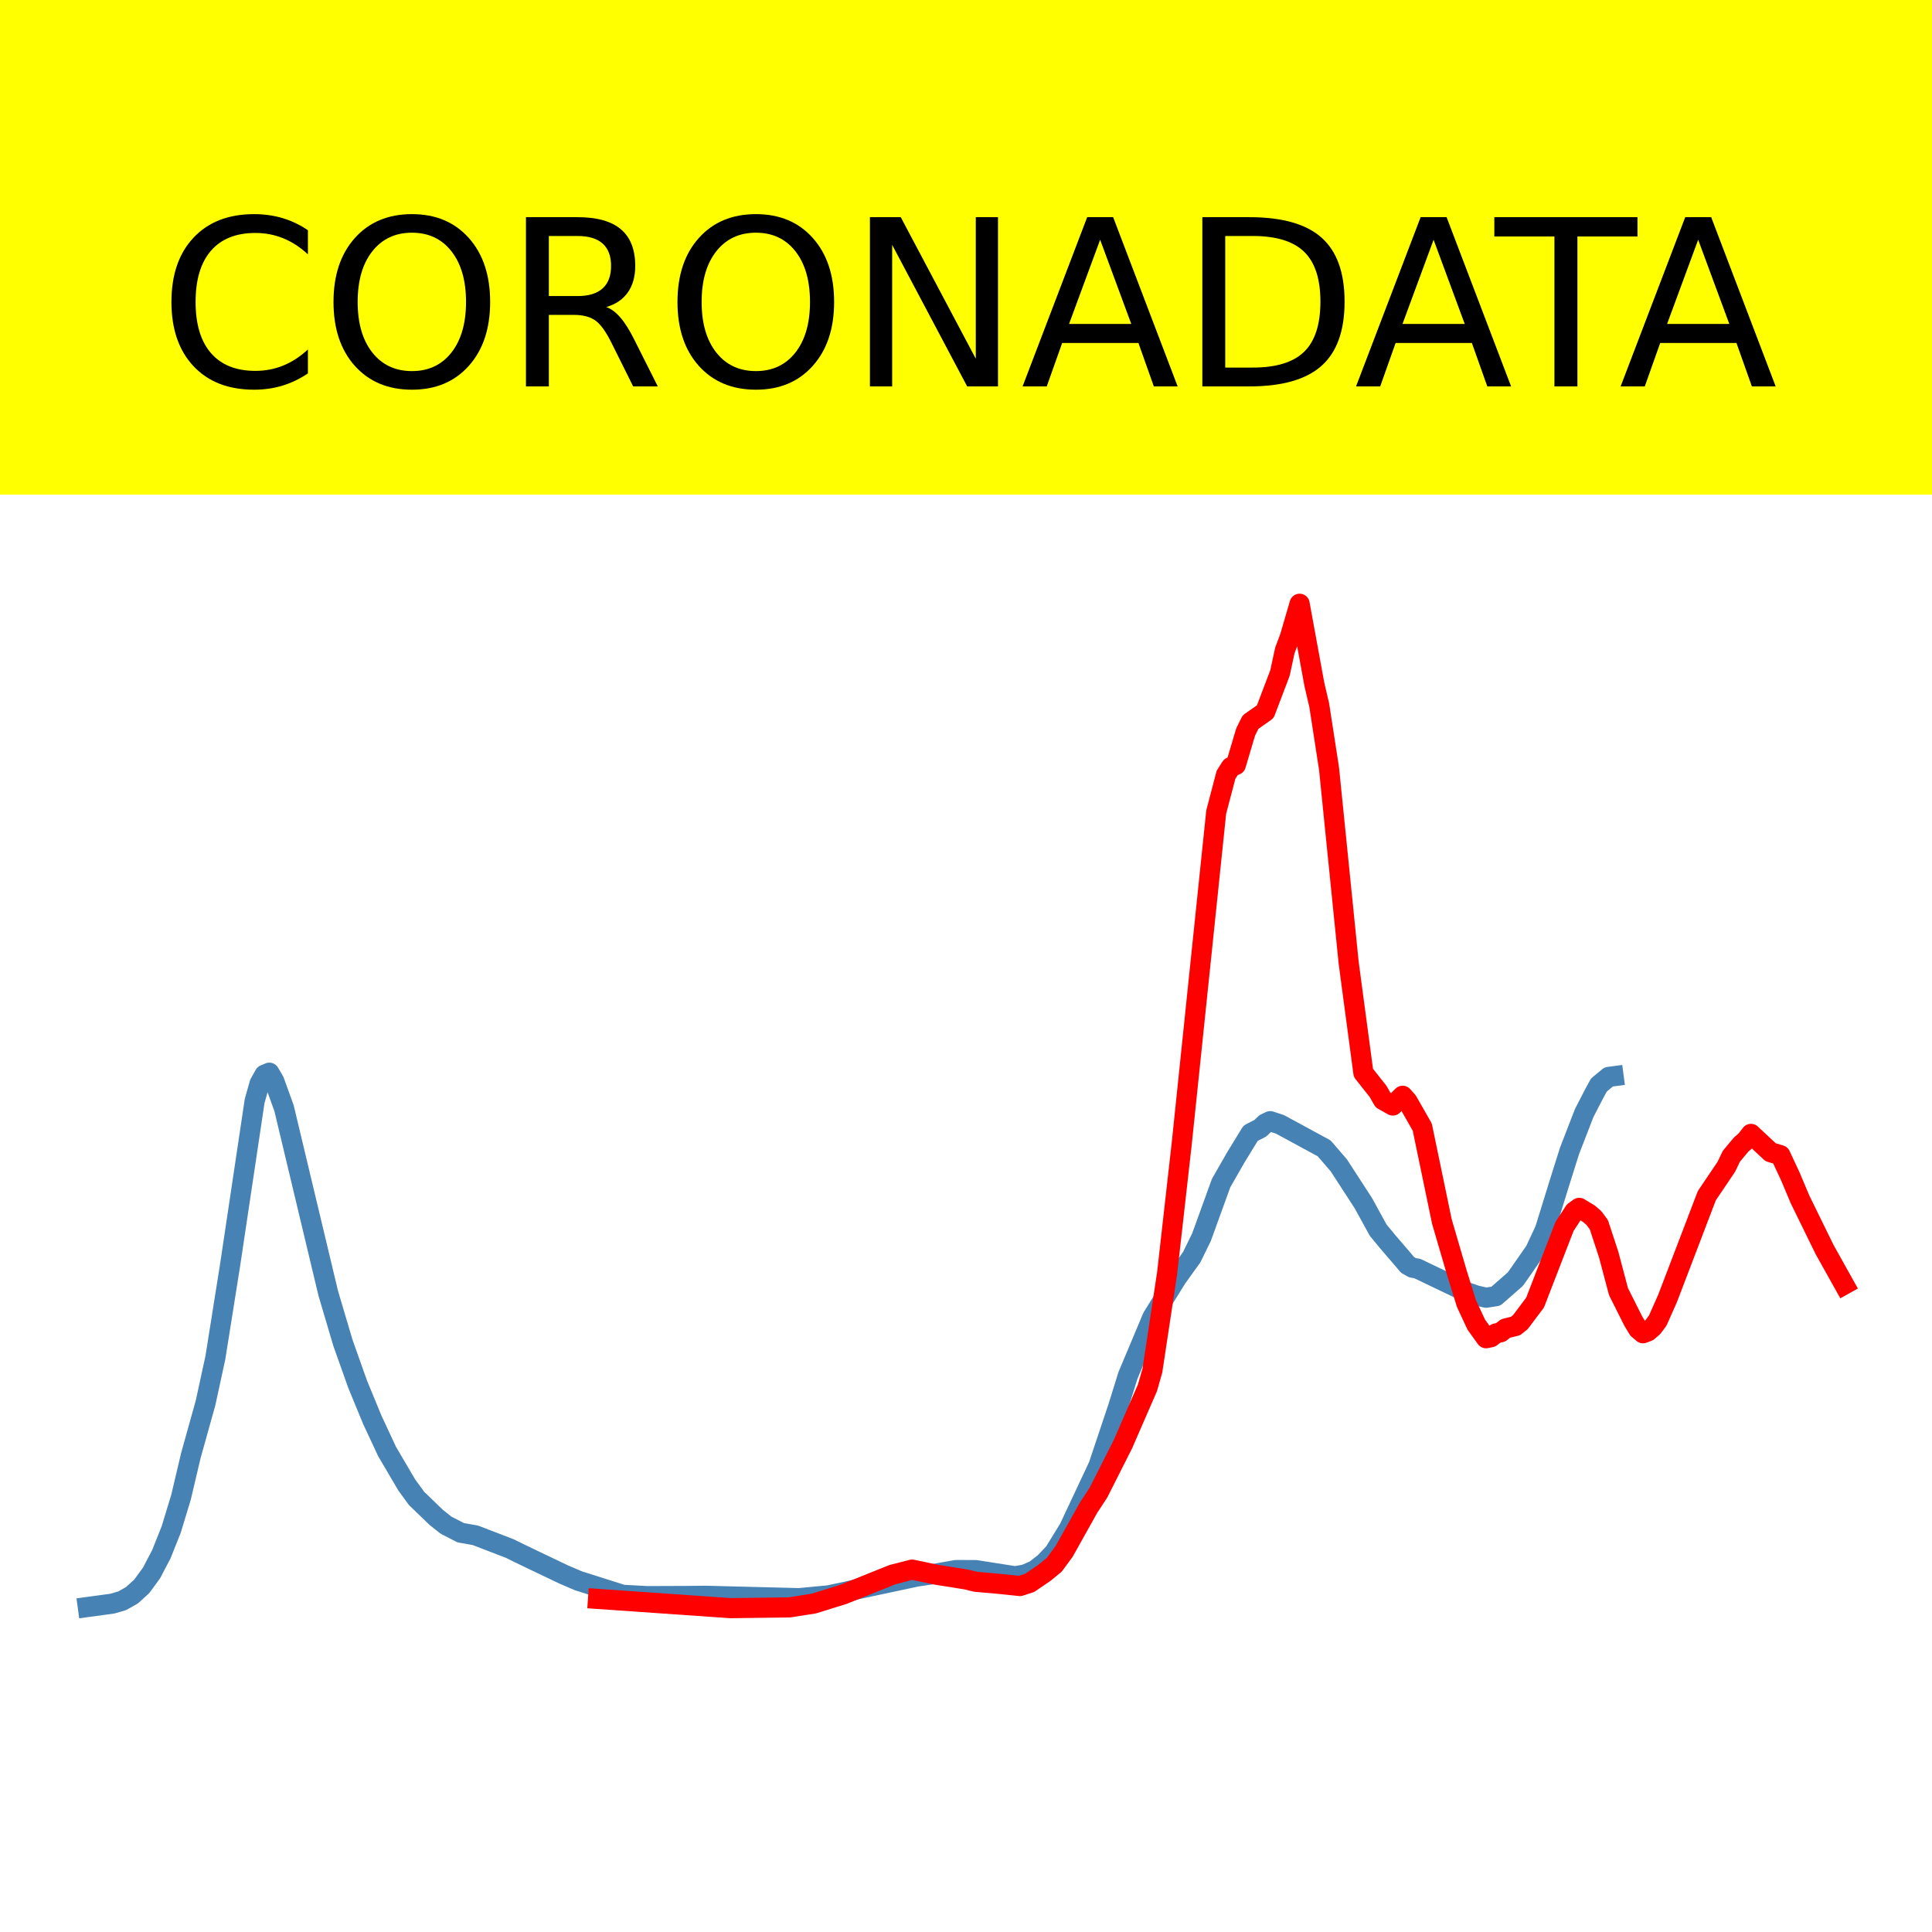 <?xml version="1.0" encoding="utf-8" standalone="no"?>
<!DOCTYPE svg PUBLIC "-//W3C//DTD SVG 1.1//EN"
  "http://www.w3.org/Graphics/SVG/1.1/DTD/svg11.dtd">
<!-- Created with matplotlib (https://matplotlib.org/) -->
<svg height="144pt" version="1.1" viewBox="0 0 144 144" width="144pt" xmlns="http://www.w3.org/2000/svg" xmlns:xlink="http://www.w3.org/1999/xlink">
 <defs>
  <style type="text/css">*{stroke-linecap:butt;stroke-linejoin:round;}</style>
 </defs>
 <g id="figure_1">
  <g id="patch_1">
   <path d="M 0 144 
L 144 144 
L 144 0 
L 0 0 
z
" style="fill:#ffffff;"/>
  </g>
  <g id="axes_1">
   <g id="patch_2">
    <path d="M 0 144 
L 144 144 
L 144 0 
L 0 0 
z
" style="fill:#ffffff;"/>
   </g>
   <g id="line2d_1">
    <path clip-path="url(#p429f4c3bf9)" d="M 6.545 119.775 
L 8.374 119.526 
L 9.105 119.313 
L 9.836 118.902 
L 10.568 118.233 
L 11.299 117.232 
L 12.03 115.833 
L 12.762 113.997 
L 13.493 111.59 
L 14.224 108.493 
L 15.321 104.563 
L 16.053 101.191 
L 17.15 94.293 
L 18.978 82.07 
L 19.344 80.768 
L 19.709 80.108 
L 20.075 79.952 
L 20.441 80.578 
L 21.172 82.604 
L 24.463 96.383 
L 25.56 100.089 
L 26.657 103.175 
L 27.754 105.836 
L 28.851 108.187 
L 30.314 110.675 
L 31.045 111.68 
L 32.508 113.092 
L 33.239 113.674 
L 34.336 114.239 
L 35.433 114.434 
L 37.993 115.418 
L 38.724 115.779 
L 39.821 116.306 
L 42.015 117.353 
L 43.112 117.823 
L 46.403 118.867 
L 48.232 118.966 
L 51.157 118.955 
L 52.62 118.941 
L 59.567 119.117 
L 61.761 118.908 
L 68.343 117.504 
L 69.44 117.344 
L 71.269 117.02 
L 72.731 117.027 
L 75.657 117.486 
L 76.388 117.358 
L 77.119 117.046 
L 77.851 116.48 
L 78.582 115.707 
L 79.679 113.92 
L 81.873 109.248 
L 83.336 104.88 
L 84.067 102.529 
L 85.895 98.177 
L 87.724 95.232 
L 88.821 93.707 
L 89.552 92.214 
L 91.015 88.178 
L 92.112 86.263 
L 93.209 84.469 
L 93.94 84.09 
L 94.306 83.74 
L 94.671 83.565 
L 95.403 83.804 
L 98.694 85.59 
L 99.791 86.863 
L 101.619 89.682 
L 102.716 91.681 
L 103.447 92.568 
L 104.544 93.844 
L 104.91 94.28 
L 105.276 94.487 
L 105.641 94.551 
L 109.298 96.304 
L 110.029 96.557 
L 110.761 96.724 
L 111.492 96.612 
L 112.955 95.331 
L 114.417 93.23 
L 115.149 91.664 
L 116.246 88.121 
L 116.977 85.799 
L 118.074 82.964 
L 118.805 81.546 
L 119.171 80.873 
L 119.902 80.266 
L 120.268 80.218 
L 120.268 80.218 
" style="fill:none;stroke:#4682b4;stroke-linecap:square;stroke-width:1.5;"/>
   </g>
   <g id="line2d_2">
    <path clip-path="url(#p429f4c3bf9)" d="M 44.575 119.175 
L 54.448 119.862 
L 58.836 119.806 
L 60.664 119.518 
L 62.858 118.836 
L 66.515 117.366 
L 67.978 116.989 
L 69.806 117.374 
L 72 117.722 
L 72.731 117.898 
L 74.56 118.06 
L 76.022 118.214 
L 76.754 117.973 
L 77.851 117.225 
L 78.582 116.626 
L 79.313 115.634 
L 81.142 112.362 
L 81.873 111.251 
L 83.701 107.631 
L 85.53 103.429 
L 85.895 102.14 
L 86.992 94.884 
L 88.089 85.15 
L 90.649 60.528 
L 91.38 57.743 
L 91.746 57.17 
L 92.112 57.017 
L 92.843 54.557 
L 93.209 53.82 
L 94.306 53.048 
L 95.403 50.159 
L 95.768 48.47 
L 96.134 47.5 
L 96.865 45 
L 97.962 50.997 
L 98.328 52.562 
L 99.059 57.294 
L 100.522 71.76 
L 101.619 79.964 
L 102.716 81.351 
L 103.082 81.99 
L 103.813 82.399 
L 104.544 81.672 
L 104.91 82.084 
L 106.007 84.006 
L 106.738 87.524 
L 107.47 91.046 
L 108.567 94.798 
L 109.298 97.154 
L 110.029 98.725 
L 110.761 99.743 
L 111.126 99.67 
L 111.492 99.39 
L 111.858 99.3 
L 112.223 99.014 
L 112.955 98.835 
L 113.32 98.543 
L 114.417 97.085 
L 115.514 94.246 
L 116.611 91.412 
L 117.343 90.291 
L 117.708 90.027 
L 118.44 90.471 
L 118.805 90.789 
L 119.171 91.286 
L 119.902 93.511 
L 120.634 96.271 
L 121.731 98.459 
L 122.096 99.064 
L 122.462 99.373 
L 122.828 99.235 
L 123.193 98.92 
L 123.559 98.424 
L 124.291 96.776 
L 127.216 89.12 
L 128.679 86.952 
L 129.044 86.183 
L 129.776 85.308 
L 130.141 84.994 
L 130.507 84.514 
L 131.97 85.88 
L 132.701 86.099 
L 133.432 87.661 
L 134.164 89.398 
L 135.992 93.13 
L 137.455 95.749 
L 137.455 95.749 
" style="fill:none;stroke:#ff0000;stroke-linecap:square;stroke-width:1.5;"/>
   </g>
   <g id="patch_3">
    <path d="M 0 144 
L 0 -0 
" style="fill:none;stroke:#ffffff;stroke-linecap:square;stroke-linejoin:miter;stroke-width:0.8;"/>
   </g>
   <g id="patch_4">
    <path d="M 144 144 
L 144 -0 
" style="fill:none;stroke:#ffffff;stroke-linecap:square;stroke-linejoin:miter;stroke-width:0.8;"/>
   </g>
   <g id="patch_5">
    <path d="M 0 144 
L 144 144 
" style="fill:none;stroke:#ffffff;stroke-linecap:square;stroke-linejoin:miter;stroke-width:0.8;"/>
   </g>
   <g id="patch_6">
    <path d="M 0 0 
L 144 0 
" style="fill:none;stroke:#ffffff;stroke-linecap:square;stroke-linejoin:miter;stroke-width:0.8;"/>
   </g>
  </g>
  <g id="text_1">
   <g id="patch_7">
    <path d="M -52.658 36.368 
L 196.658 36.368 
L 196.658 -7.654 
L -52.658 -7.654 
z
" style="fill:#ffff00;stroke:#ffff00;stroke-linejoin:miter;"/>
   </g>
   <!--  -->
   <g transform="translate(72 9.45)scale(0.173 -0.173)"/>
   <!--            CORONADATA            -->
   <g transform="translate(-48.683 28.8)scale(0.173 -0.173)">
    <defs>
     <path id="DejaVuSans-32"/>
     <path d="M 64.406 67.281 
L 64.406 56.891 
Q 59.422 61.531 53.781 63.812 
Q 48.141 66.109 41.797 66.109 
Q 29.297 66.109 22.656 58.469 
Q 16.016 50.828 16.016 36.375 
Q 16.016 21.969 22.656 14.328 
Q 29.297 6.688 41.797 6.688 
Q 48.141 6.688 53.781 8.984 
Q 59.422 11.281 64.406 15.922 
L 64.406 5.609 
Q 59.234 2.094 53.438 0.328 
Q 47.656 -1.422 41.219 -1.422 
Q 24.656 -1.422 15.125 8.703 
Q 5.609 18.844 5.609 36.375 
Q 5.609 53.953 15.125 64.078 
Q 24.656 74.219 41.219 74.219 
Q 47.75 74.219 53.531 72.484 
Q 59.328 70.75 64.406 67.281 
z
" id="DejaVuSans-67"/>
     <path d="M 39.406 66.219 
Q 28.656 66.219 22.328 58.203 
Q 16.016 50.203 16.016 36.375 
Q 16.016 22.609 22.328 14.594 
Q 28.656 6.594 39.406 6.594 
Q 50.141 6.594 56.422 14.594 
Q 62.703 22.609 62.703 36.375 
Q 62.703 50.203 56.422 58.203 
Q 50.141 66.219 39.406 66.219 
z
M 39.406 74.219 
Q 54.734 74.219 63.906 63.938 
Q 73.094 53.656 73.094 36.375 
Q 73.094 19.141 63.906 8.859 
Q 54.734 -1.422 39.406 -1.422 
Q 24.031 -1.422 14.812 8.828 
Q 5.609 19.094 5.609 36.375 
Q 5.609 53.656 14.812 63.938 
Q 24.031 74.219 39.406 74.219 
z
" id="DejaVuSans-79"/>
     <path d="M 44.391 34.188 
Q 47.562 33.109 50.562 29.594 
Q 53.562 26.078 56.594 19.922 
L 66.609 0 
L 56 0 
L 46.688 18.703 
Q 43.062 26.031 39.672 28.422 
Q 36.281 30.812 30.422 30.812 
L 19.672 30.812 
L 19.672 0 
L 9.812 0 
L 9.812 72.906 
L 32.078 72.906 
Q 44.578 72.906 50.734 67.672 
Q 56.891 62.453 56.891 51.906 
Q 56.891 45.016 53.688 40.469 
Q 50.484 35.938 44.391 34.188 
z
M 19.672 64.797 
L 19.672 38.922 
L 32.078 38.922 
Q 39.203 38.922 42.844 42.219 
Q 46.484 45.516 46.484 51.906 
Q 46.484 58.297 42.844 61.547 
Q 39.203 64.797 32.078 64.797 
z
" id="DejaVuSans-82"/>
     <path d="M 9.812 72.906 
L 23.094 72.906 
L 55.422 11.922 
L 55.422 72.906 
L 64.984 72.906 
L 64.984 0 
L 51.703 0 
L 19.391 60.984 
L 19.391 0 
L 9.812 0 
z
" id="DejaVuSans-78"/>
     <path d="M 34.188 63.188 
L 20.797 26.906 
L 47.609 26.906 
z
M 28.609 72.906 
L 39.797 72.906 
L 67.578 0 
L 57.328 0 
L 50.688 18.703 
L 17.828 18.703 
L 11.188 0 
L 0.781 0 
z
" id="DejaVuSans-65"/>
     <path d="M 19.672 64.797 
L 19.672 8.109 
L 31.594 8.109 
Q 46.688 8.109 53.688 14.938 
Q 60.688 21.781 60.688 36.531 
Q 60.688 51.172 53.688 57.984 
Q 46.688 64.797 31.594 64.797 
z
M 9.812 72.906 
L 30.078 72.906 
Q 51.266 72.906 61.172 64.094 
Q 71.094 55.281 71.094 36.531 
Q 71.094 17.672 61.125 8.828 
Q 51.172 0 30.078 0 
L 9.812 0 
z
" id="DejaVuSans-68"/>
     <path d="M -0.297 72.906 
L 61.375 72.906 
L 61.375 64.594 
L 35.5 64.594 
L 35.5 0 
L 25.594 0 
L 25.594 64.594 
L -0.297 64.594 
z
" id="DejaVuSans-84"/>
    </defs>
    <use xlink:href="#DejaVuSans-32"/>
    <use x="31.787" xlink:href="#DejaVuSans-32"/>
    <use x="63.574" xlink:href="#DejaVuSans-32"/>
    <use x="95.361" xlink:href="#DejaVuSans-32"/>
    <use x="127.148" xlink:href="#DejaVuSans-32"/>
    <use x="158.936" xlink:href="#DejaVuSans-32"/>
    <use x="190.723" xlink:href="#DejaVuSans-32"/>
    <use x="222.51" xlink:href="#DejaVuSans-32"/>
    <use x="254.297" xlink:href="#DejaVuSans-32"/>
    <use x="286.084" xlink:href="#DejaVuSans-32"/>
    <use x="317.871" xlink:href="#DejaVuSans-32"/>
    <use x="349.658" xlink:href="#DejaVuSans-67"/>
    <use x="419.482" xlink:href="#DejaVuSans-79"/>
    <use x="498.193" xlink:href="#DejaVuSans-82"/>
    <use x="567.676" xlink:href="#DejaVuSans-79"/>
    <use x="646.387" xlink:href="#DejaVuSans-78"/>
    <use x="721.191" xlink:href="#DejaVuSans-65"/>
    <use x="789.6" xlink:href="#DejaVuSans-68"/>
    <use x="864.852" xlink:href="#DejaVuSans-65"/>
    <use x="925.51" xlink:href="#DejaVuSans-84"/>
    <use x="978.844" xlink:href="#DejaVuSans-65"/>
    <use x="1047.252" xlink:href="#DejaVuSans-32"/>
    <use x="1079.039" xlink:href="#DejaVuSans-32"/>
    <use x="1110.826" xlink:href="#DejaVuSans-32"/>
    <use x="1142.613" xlink:href="#DejaVuSans-32"/>
    <use x="1174.4" xlink:href="#DejaVuSans-32"/>
    <use x="1206.188" xlink:href="#DejaVuSans-32"/>
    <use x="1237.975" xlink:href="#DejaVuSans-32"/>
    <use x="1269.762" xlink:href="#DejaVuSans-32"/>
    <use x="1301.549" xlink:href="#DejaVuSans-32"/>
    <use x="1333.336" xlink:href="#DejaVuSans-32"/>
    <use x="1365.123" xlink:href="#DejaVuSans-32"/>
   </g>
  </g>
 </g>
 <defs>
  <clipPath id="p429f4c3bf9">
   <rect height="144" width="144" x="0" y="0"/>
  </clipPath>
 </defs>
</svg>
